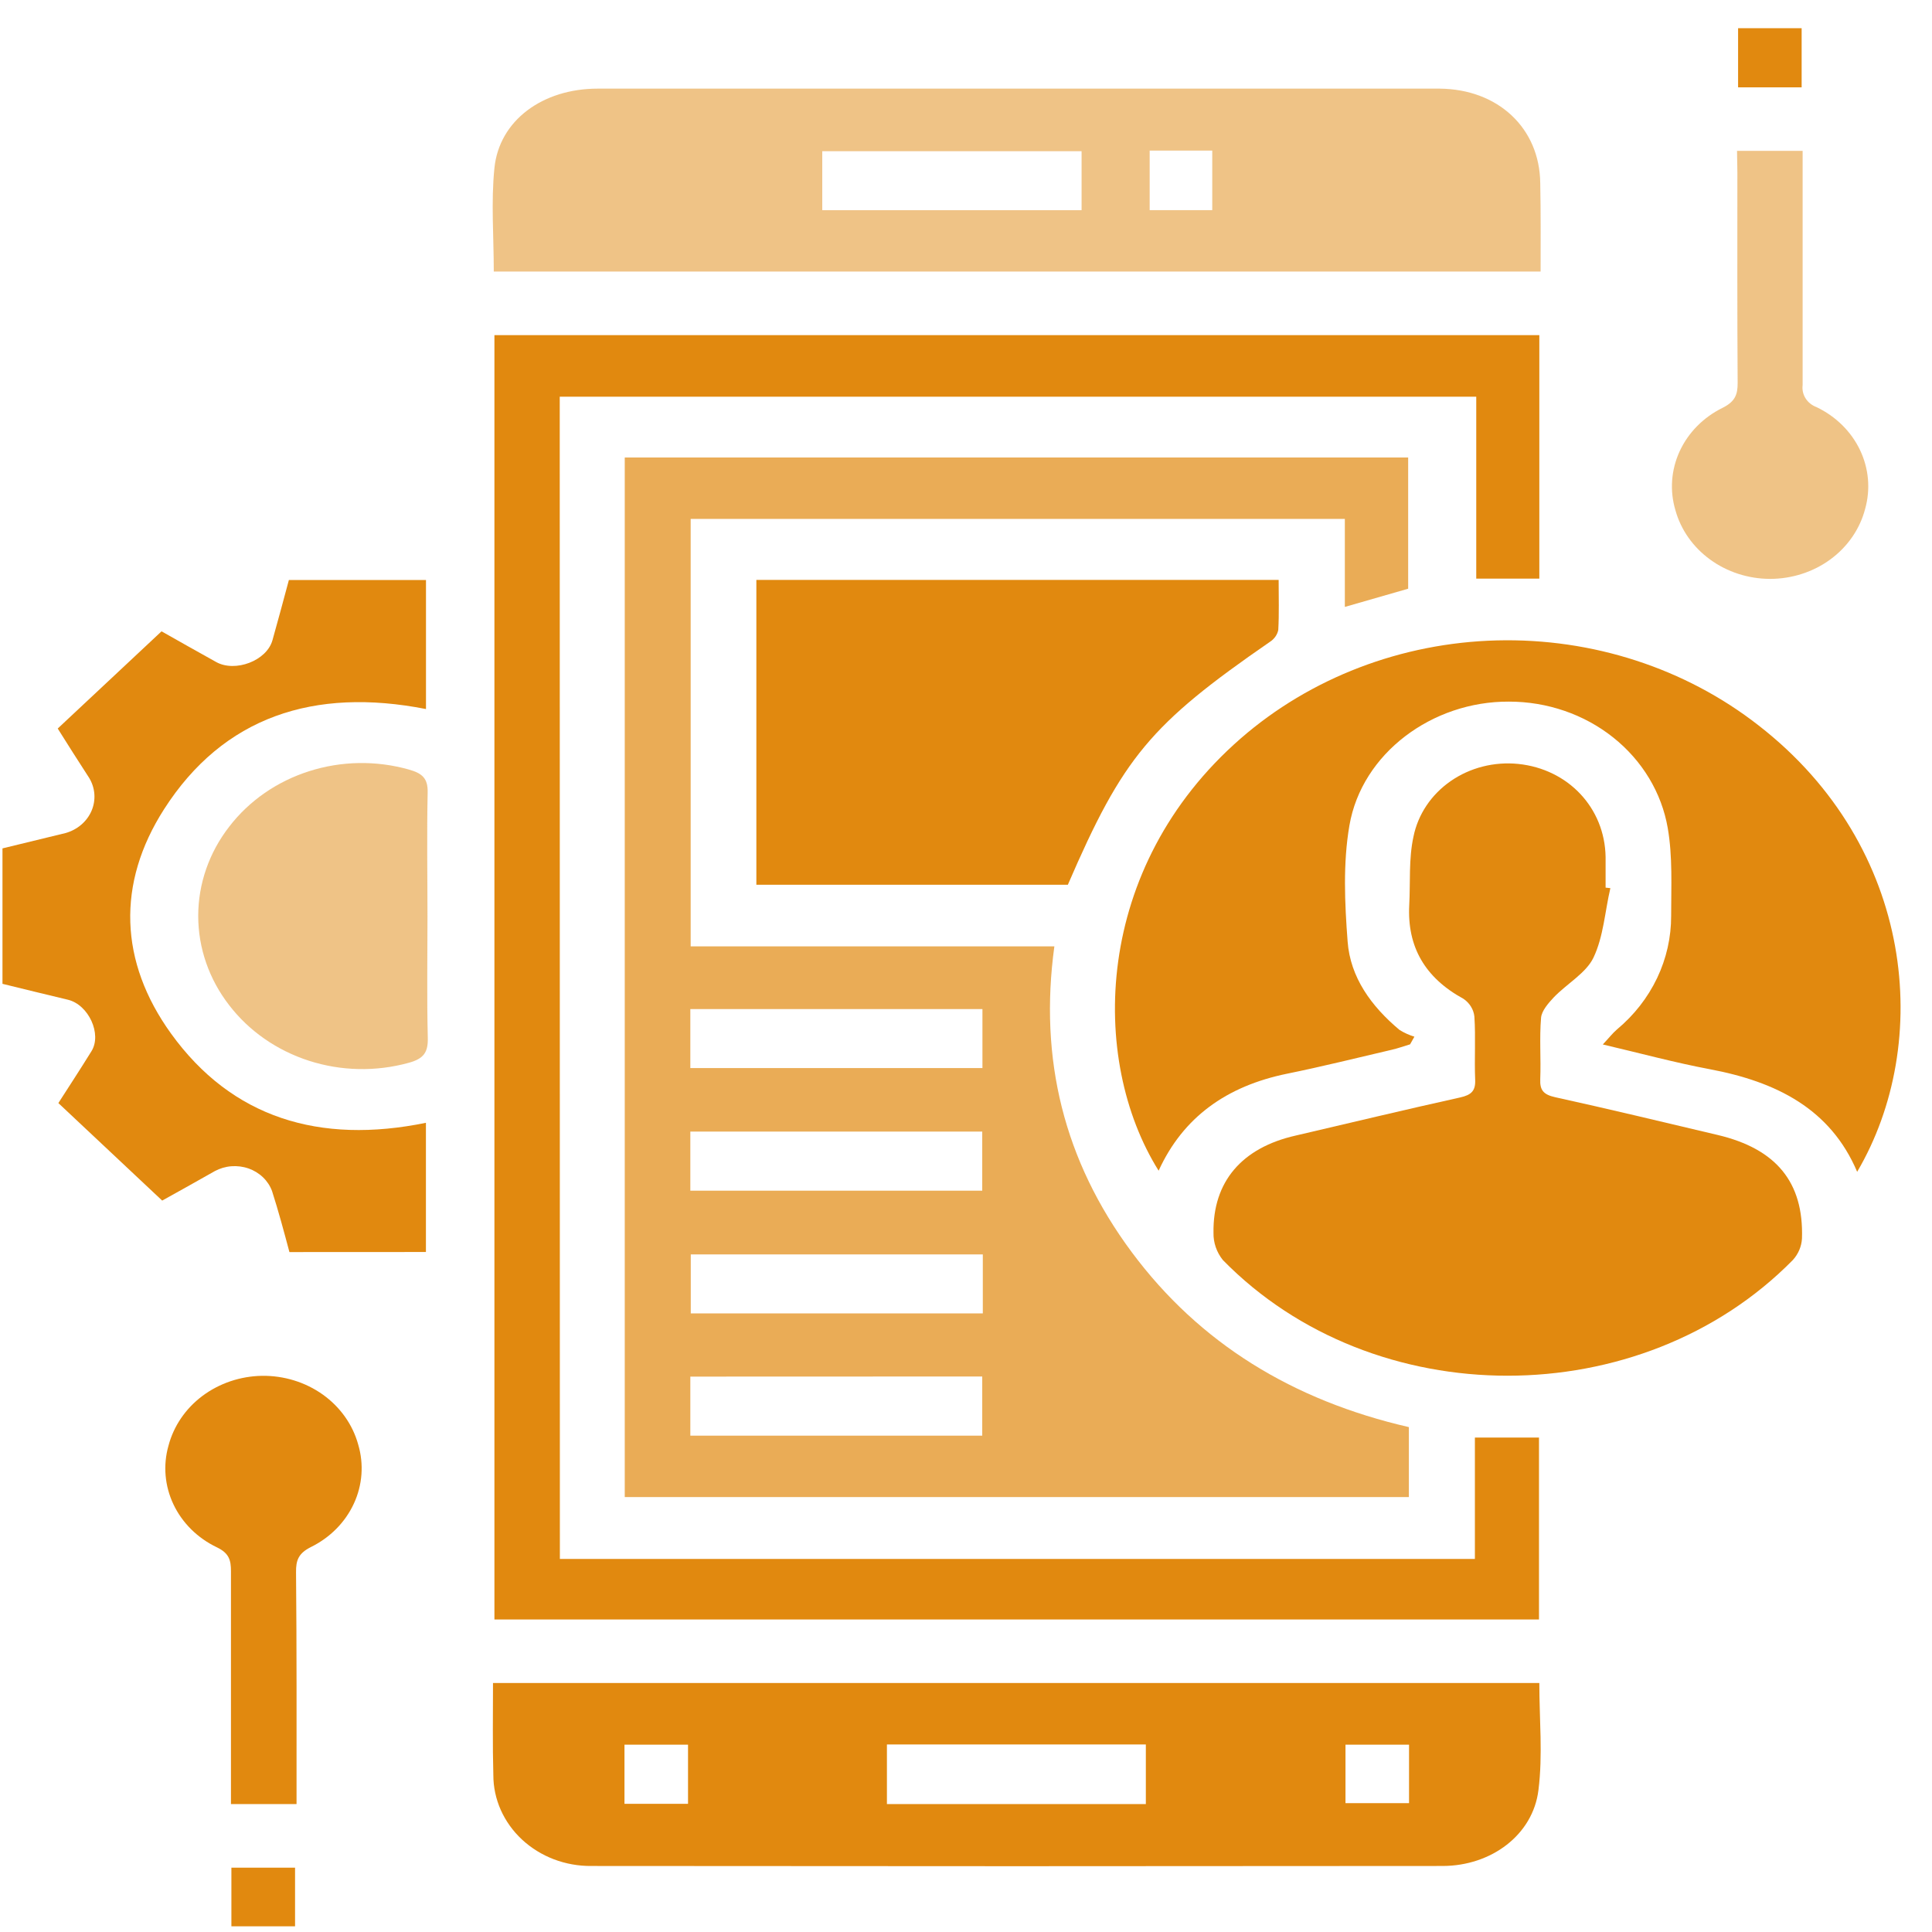<svg width="57" height="57" viewBox="0 0 57 57" fill="none" xmlns="http://www.w3.org/2000/svg">
<path opacity="0.7" d="M18.432 44.168V13.498H41.545V17.369L39.677 17.906V15.309H20.377V27.921H31.107C30.652 31.242 31.387 34.246 33.388 36.94C35.389 39.633 38.142 41.317 41.566 42.104V44.168H18.432ZM20.367 31.511H28.985V29.77H20.367V31.511ZM20.367 33.386V35.129H28.979V33.386H20.367ZM28.996 37.009H20.38V38.749H28.996V37.009ZM20.367 40.614V42.356H28.979V40.611L20.367 40.614Z" fill="#E1890F"/>
<path d="M16.518 45.993H43.514V42.412H45.405V47.779H14.587V9.887H45.415V17.071H43.554V11.704H16.514L16.518 45.993Z" fill="#E1890F"/>
<path d="M54.792 34.572C54.001 32.708 52.401 31.913 50.439 31.544C49.418 31.352 48.414 31.079 47.288 30.815C47.464 30.628 47.572 30.487 47.706 30.371C48.211 29.951 48.614 29.434 48.89 28.856C49.165 28.279 49.306 27.652 49.304 27.02C49.304 26.155 49.35 25.276 49.204 24.431C49.024 23.389 48.453 22.441 47.594 21.757C46.735 21.073 45.644 20.699 44.517 20.7C42.26 20.688 40.179 22.221 39.812 24.354C39.62 25.469 39.673 26.641 39.759 27.778C39.838 28.834 40.454 29.686 41.29 30.386C41.426 30.471 41.574 30.538 41.729 30.585L41.602 30.811C41.426 30.863 41.252 30.927 41.071 30.969C40.039 31.209 39.011 31.467 37.971 31.678C36.197 32.041 34.907 32.954 34.183 34.539C32.132 31.263 32.248 25.587 36.602 21.789C38.662 19.995 41.351 18.965 44.164 18.894C46.977 18.823 49.721 19.714 51.882 21.401C56.511 24.995 57.024 30.779 54.792 34.572Z" fill="#E1890F"/>
<path d="M47.511 26.203C47.349 26.891 47.311 27.627 47.011 28.256C46.793 28.709 46.227 29.024 45.842 29.424C45.681 29.597 45.484 29.82 45.466 30.028C45.415 30.632 45.466 31.236 45.442 31.84C45.429 32.158 45.531 32.293 45.882 32.371C47.485 32.723 49.08 33.108 50.676 33.485C52.403 33.893 53.217 34.879 53.164 36.536C53.152 36.771 53.057 36.996 52.894 37.175C48.417 41.724 40.533 41.727 36.078 37.175C35.893 36.943 35.796 36.661 35.802 36.372C35.779 34.862 36.64 33.863 38.221 33.504C39.833 33.129 41.445 32.74 43.072 32.38C43.412 32.305 43.536 32.183 43.522 31.855C43.496 31.235 43.54 30.611 43.499 29.992C43.488 29.888 43.454 29.788 43.398 29.698C43.343 29.608 43.267 29.529 43.177 29.468C42.034 28.845 41.514 27.927 41.577 26.703C41.613 26.028 41.558 25.344 41.702 24.683C41.835 24.027 42.226 23.443 42.799 23.045C43.371 22.648 44.082 22.467 44.791 22.538C46.268 22.689 47.346 23.837 47.37 25.282C47.37 25.584 47.37 25.886 47.37 26.188L47.511 26.203Z" fill="#E1890F"/>
<path opacity="0.5" d="M45.453 8.012H14.568C14.568 6.978 14.485 5.959 14.587 4.958C14.729 3.552 16.009 2.616 17.631 2.615C24.888 2.615 32.143 2.615 39.398 2.615C40.423 2.615 41.449 2.615 42.474 2.615C44.199 2.63 45.425 3.78 45.442 5.402C45.46 6.264 45.453 7.124 45.453 8.012ZM31.91 4.461H24.259V6.202H31.91V4.461ZM33.919 4.443V6.2H35.765V4.443H33.919Z" fill="#E1890F"/>
<path d="M14.545 49.654H45.415C45.415 50.721 45.52 51.779 45.389 52.812C45.228 54.134 43.996 55.051 42.561 55.052C34.19 55.061 25.818 55.061 17.447 55.052C17.068 55.056 16.692 54.988 16.341 54.855C15.99 54.721 15.671 54.523 15.402 54.274C15.133 54.024 14.92 53.726 14.774 53.399C14.629 53.071 14.554 52.72 14.555 52.365C14.53 51.482 14.545 50.599 14.545 49.654ZM33.806 53.226V51.467H26.167V53.226H33.806ZM18.424 53.218H20.299V51.473H18.424V53.218ZM41.571 51.473H39.696V53.198H41.571V51.473Z" fill="#E1890F"/>
<path d="M22.315 17.109H37.724C37.724 17.619 37.74 18.104 37.713 18.588C37.683 18.728 37.596 18.852 37.471 18.933C33.94 21.371 33.13 22.34 31.505 26.103H22.315V17.109Z" fill="#E1890F"/>
<path d="M8.539 36.94C8.378 36.336 8.216 35.732 8.026 35.139C7.97 34.987 7.878 34.848 7.758 34.733C7.638 34.618 7.492 34.529 7.331 34.473C7.17 34.417 6.997 34.395 6.826 34.408C6.655 34.421 6.489 34.47 6.34 34.55C5.804 34.852 5.271 35.154 4.785 35.421C3.758 34.456 2.755 33.516 1.722 32.544C2.022 32.077 2.367 31.549 2.699 31.013C3.012 30.509 2.614 29.645 2.007 29.496C1.362 29.345 0.732 29.185 0.073 29.026V25.03L1.936 24.577C2.108 24.528 2.266 24.444 2.399 24.33C2.531 24.217 2.634 24.077 2.701 23.921C2.768 23.765 2.796 23.596 2.784 23.428C2.772 23.261 2.72 23.098 2.631 22.951C2.309 22.45 1.986 21.951 1.703 21.494L4.766 18.626C5.25 18.902 5.821 19.221 6.378 19.532C6.936 19.843 7.868 19.499 8.039 18.887C8.2 18.306 8.362 17.722 8.523 17.112H12.568V20.919C9.266 20.27 6.588 21.146 4.84 23.875C3.436 26.067 3.521 28.378 5.045 30.492C6.838 32.98 9.427 33.769 12.566 33.126V36.938L8.539 36.94Z" fill="#E1890F"/>
<path opacity="0.5" d="M12.612 27.061C12.612 28.245 12.592 29.431 12.621 30.614C12.633 31.038 12.51 31.236 12.051 31.358C11.09 31.622 10.066 31.601 9.119 31.297C8.172 30.992 7.349 30.421 6.764 29.66C6.169 28.894 5.848 27.971 5.848 27.023C5.848 26.076 6.169 25.153 6.764 24.387C7.349 23.626 8.172 23.055 9.12 22.753C10.068 22.45 11.093 22.432 12.052 22.701C12.465 22.814 12.63 22.969 12.617 23.392C12.591 24.615 12.612 25.838 12.612 27.061Z" fill="#E1890F"/>
<path d="M8.749 53.226H6.814V52.622C6.814 50.534 6.814 48.444 6.814 46.355C6.814 46.031 6.761 45.827 6.403 45.653C5.833 45.382 5.38 44.935 5.12 44.389C4.859 43.842 4.807 43.229 4.971 42.651C5.124 42.071 5.477 41.554 5.975 41.182C6.474 40.81 7.09 40.602 7.728 40.591C8.376 40.582 9.009 40.777 9.525 41.145C10.04 41.513 10.408 42.034 10.569 42.622C10.739 43.198 10.694 43.812 10.44 44.361C10.187 44.91 9.741 45.362 9.176 45.641C8.802 45.828 8.731 46.035 8.734 46.384C8.755 48.641 8.749 50.899 8.749 53.226Z" fill="#E1890F"/>
<path opacity="0.5" d="M51.248 4.451H53.183V5.042C53.183 7.156 53.183 9.257 53.183 11.365C53.166 11.5 53.196 11.636 53.27 11.753C53.344 11.87 53.458 11.961 53.593 12.011C54.161 12.283 54.614 12.729 54.875 13.275C55.136 13.821 55.19 14.434 55.028 15.012C54.875 15.602 54.515 16.127 54.005 16.502C53.494 16.877 52.864 17.08 52.216 17.079C51.578 17.076 50.959 16.876 50.455 16.509C49.951 16.143 49.59 15.631 49.43 15.053C49.258 14.477 49.303 13.863 49.555 13.314C49.808 12.765 50.253 12.313 50.818 12.034C51.189 11.849 51.268 11.646 51.266 11.294C51.252 9.224 51.258 7.154 51.258 5.085L51.248 4.451Z" fill="#E1890F"/>
<path d="M53.154 0.832V2.577H51.279V0.832H53.154Z" fill="#E1890F"/>
<path d="M6.827 56.832V55.102H8.705V56.832H6.827Z" fill="#E1890F"/>
</svg>
